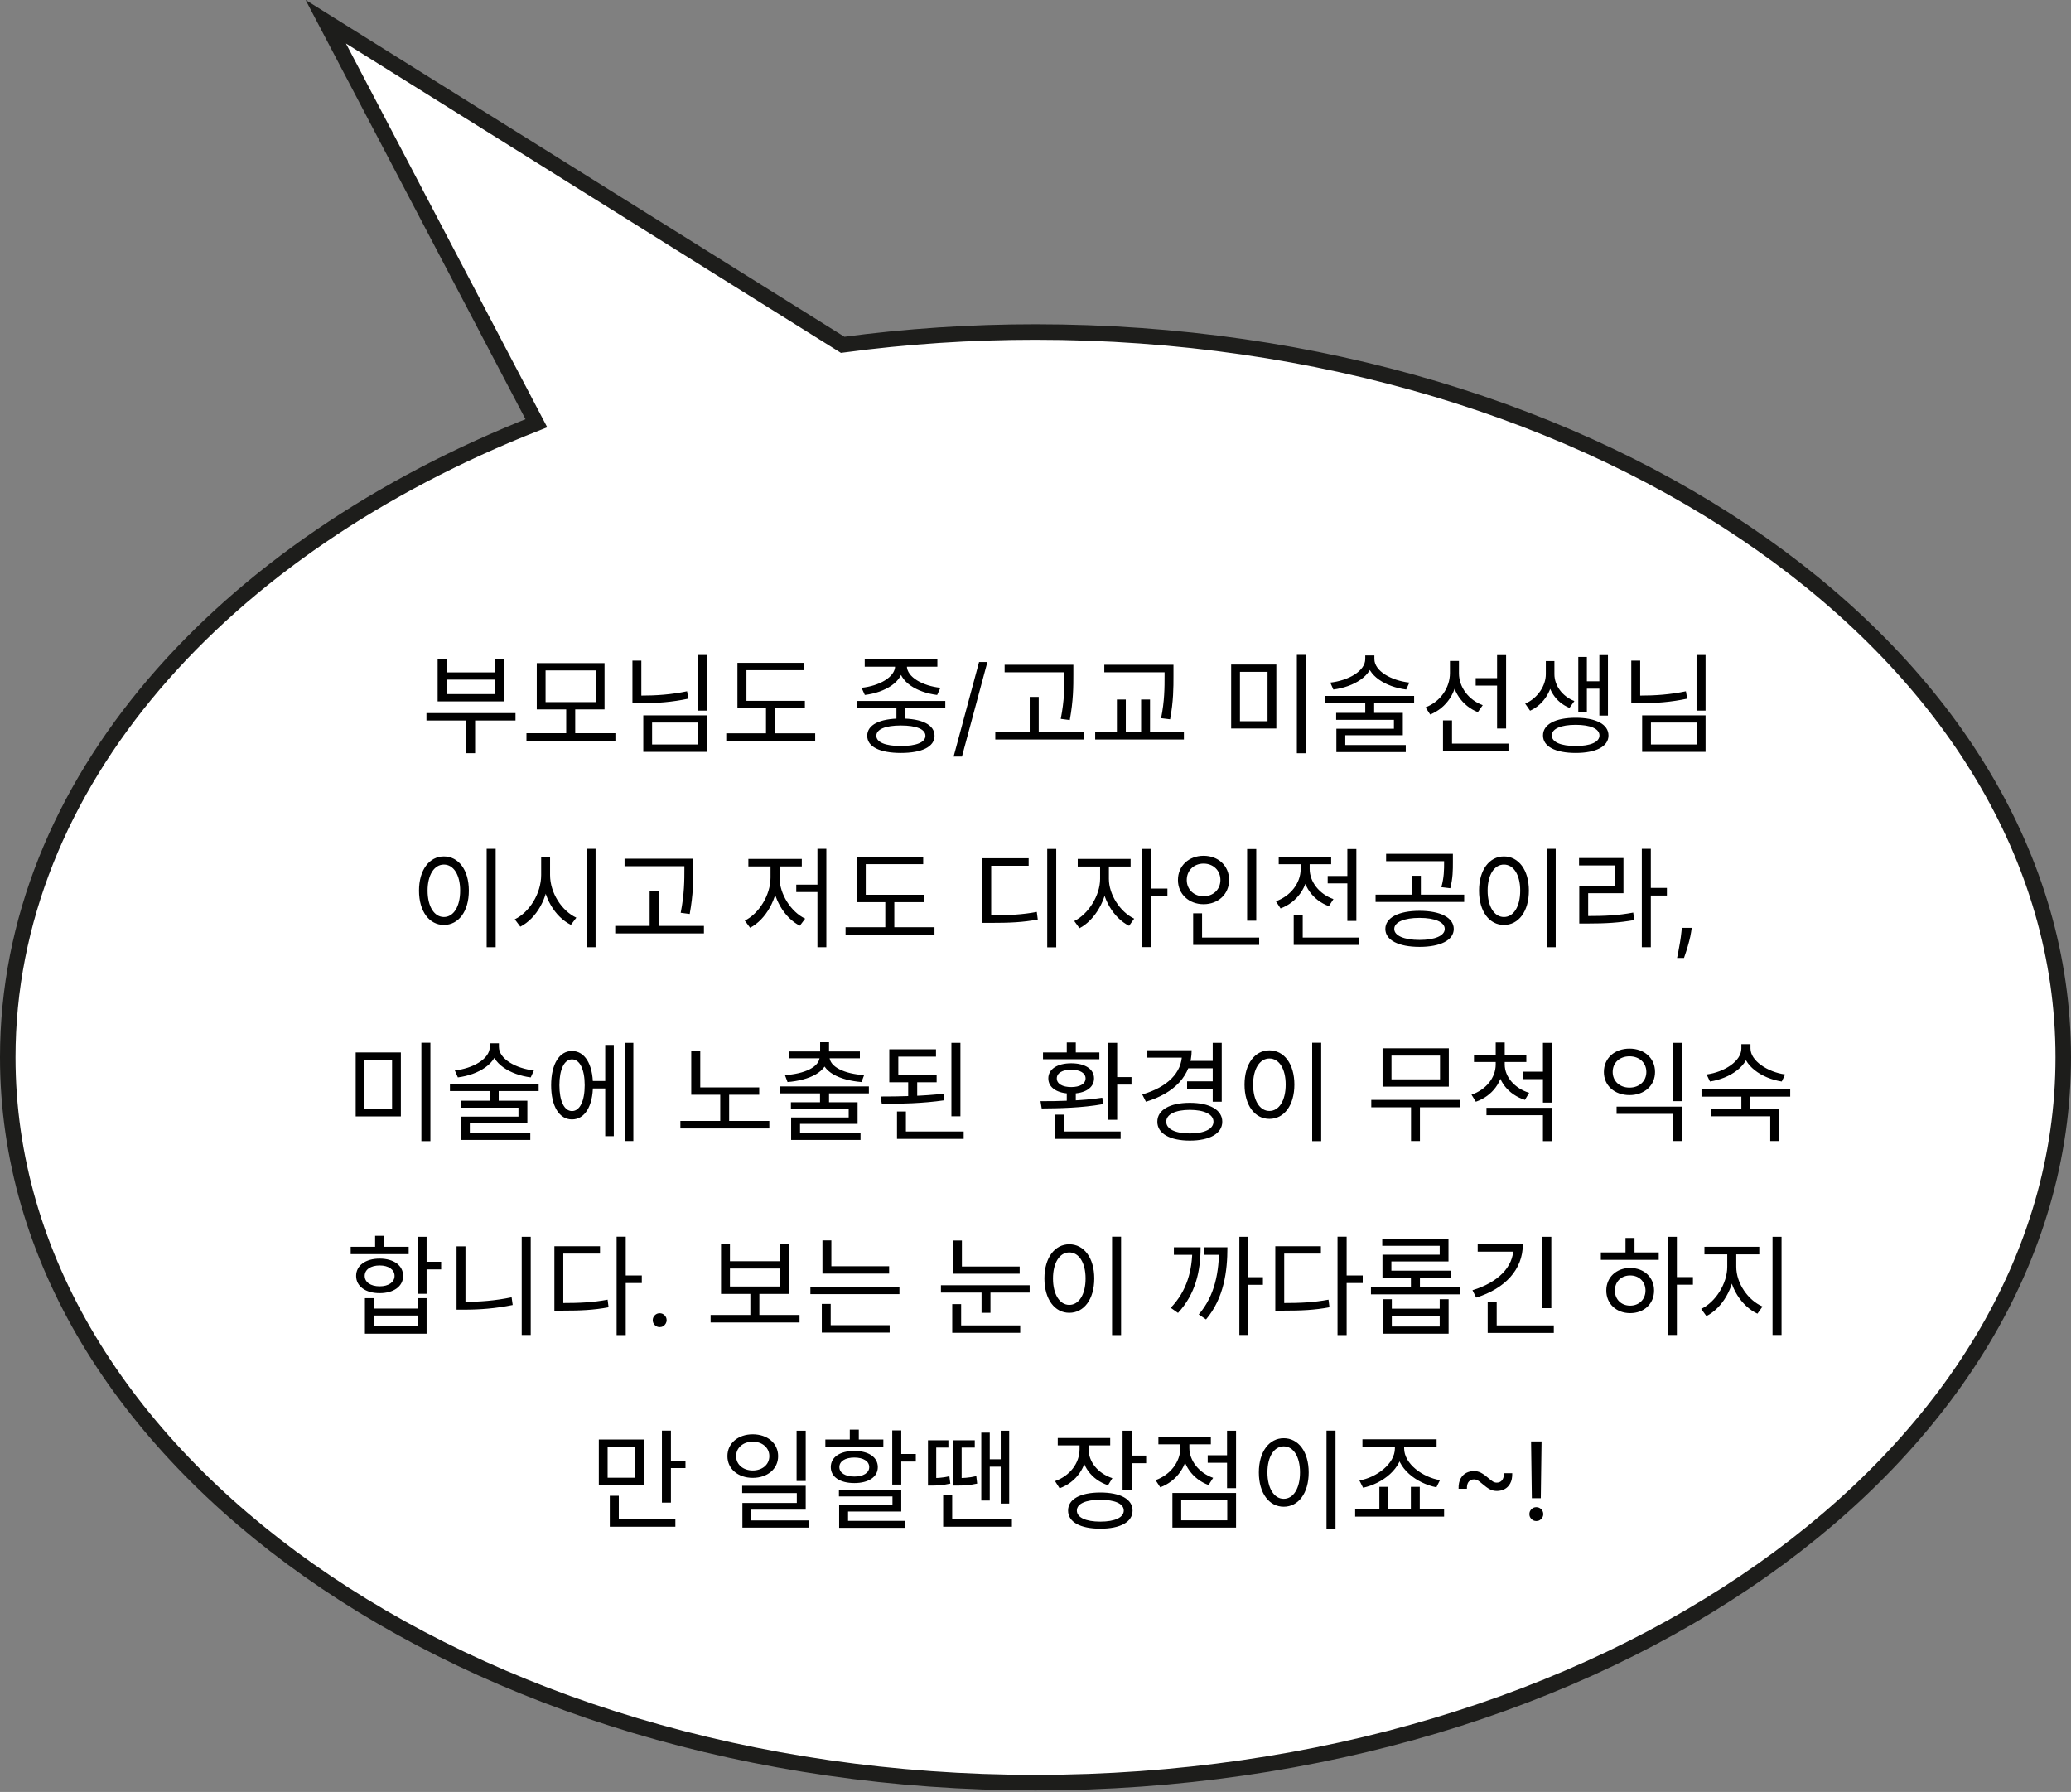 <svg width="267" height="231" viewBox="0 0 267 231" fill="none" xmlns="http://www.w3.org/2000/svg">
<rect x="0" y="0" width="267" height="231" fill="#808080" stroke="none"/>
<g clip-path="url(#clip0_3_2)">
<path d="M1 136.3C1 187.94 60.32 229.8 133.5 229.8C206.68 229.8 266 187.94 266 136.3C266 84.66 206.68 42.8 133.5 42.8C125.186 42.797 116.881 43.348 108.64 44.45L42 2.8L69.15 54.56C28.5 70.52 1 101.14 1 136.3Z" fill="white" stroke="#1D1D1B" stroke-width="2" stroke-miterlimit="10"/>
<path d="M54.98 91.926H66.46V92.878H54.98V91.926ZM60.104 92.374H61.252V97.092H60.104V92.374ZM56.422 84.94H57.584V86.676H63.842V84.94H64.99V90.414H56.422V84.94ZM57.584 87.614V89.476H63.842V87.614H57.584ZM67.873 94.516H79.339V95.482H67.873V94.516ZM72.997 91.24H74.159V94.782H72.997V91.24ZM69.203 85.486H77.939V91.45H69.203V85.486ZM76.819 86.424H70.337V90.512H76.819V86.424ZM89.95 84.436H91.112V91.604H89.95V84.436ZM81.536 85.164H82.684V90.316H81.536V85.164ZM81.536 89.672H82.558C84.672 89.672 86.562 89.532 88.578 89.112L88.746 90.064C86.646 90.512 84.742 90.652 82.558 90.652H81.536V89.672ZM82.936 92.22H91.112V96.924H82.936V92.22ZM89.978 93.144H84.07V95.972H89.978V93.144ZM95.073 90.344H103.767V91.296H95.073V90.344ZM93.631 94.53H105.097V95.51H93.631V94.53ZM98.755 90.75H99.917V94.922H98.755V90.75ZM95.073 85.444H103.641V86.396H96.235V90.764H95.073V85.444ZM115.571 90.764H116.733V92.976H115.571V90.764ZM110.433 90.358H121.871V91.296H110.433V90.358ZM116.145 92.626C118.861 92.626 120.485 93.424 120.485 94.852C120.485 96.266 118.861 97.064 116.145 97.064C113.429 97.064 111.805 96.266 111.805 94.852C111.805 93.424 113.429 92.626 116.145 92.626ZM116.145 93.522C114.171 93.522 112.981 93.998 112.981 94.852C112.981 95.692 114.171 96.168 116.145 96.168C118.133 96.168 119.309 95.692 119.309 94.852C119.309 93.998 118.133 93.522 116.145 93.522ZM115.403 85.472H116.439V85.85C116.439 87.894 114.115 89.266 111.497 89.588L111.077 88.664C113.345 88.426 115.403 87.292 115.403 85.85V85.472ZM115.893 85.472H116.915V85.85C116.915 87.292 118.973 88.426 121.241 88.664L120.821 89.588C118.203 89.266 115.893 87.894 115.893 85.85V85.472ZM111.483 85.01H120.849V85.948H111.483V85.01ZM127.299 85.341L124.018 97.531H122.944L126.225 85.341H127.299ZM129.52 85.696H137.668V86.662H129.52V85.696ZM128.316 94.362H139.754V95.328H128.316V94.362ZM132.754 89.84H133.916V94.838H132.754V89.84ZM137.234 85.696H138.382V86.956C138.382 88.524 138.382 90.26 137.92 92.822L136.758 92.668C137.234 90.246 137.234 88.468 137.234 86.956V85.696ZM142.371 85.696H150.519V86.662H142.371V85.696ZM141.195 94.362H152.633V95.328H141.195V94.362ZM143.995 90.176H145.143V94.712H143.995V90.176ZM150.141 85.696H151.289V87.096C151.289 88.706 151.289 90.358 150.855 92.724L149.693 92.584C150.141 90.344 150.141 88.664 150.141 87.096V85.696ZM147.117 90.176H148.265V94.712H147.117V90.176ZM158.726 85.668H164.55V93.914H158.726V85.668ZM163.416 86.606H159.86V92.976H163.416V86.606ZM167.196 84.422H168.358V97.106H167.196V84.422ZM176.014 84.492H176.994V84.954C176.994 87.11 174.53 88.552 171.898 88.888L171.506 87.992C173.802 87.74 176.014 86.522 176.014 84.954V84.492ZM176.21 84.492H177.19V84.954C177.19 86.522 179.402 87.74 181.698 87.992L181.292 88.888C178.674 88.552 176.21 87.11 176.21 84.954V84.492ZM176.014 90.4H177.162V92.332H176.014V90.4ZM170.876 89.714H182.314V90.652H170.876V89.714ZM172.262 91.898H180.858V94.782H173.438V96.308H172.29V93.942H179.71V92.794H172.262V91.898ZM172.29 96.042H181.236V96.952H172.29V96.042ZM190.251 87.418H193.443V88.384H190.251V87.418ZM186.933 85.206H187.871V86.76C187.871 89.21 186.499 91.254 184.385 92.108L183.783 91.184C185.659 90.484 186.933 88.692 186.933 86.76V85.206ZM187.157 85.206H188.095V86.802C188.095 88.566 189.327 90.232 191.161 90.904L190.531 91.8C188.515 91.016 187.157 89.056 187.157 86.802V85.206ZM193.009 84.45H194.171V93.914H193.009V84.45ZM186.037 95.86H194.479V96.812H186.037V95.86ZM186.037 92.864H187.199V96.308H186.037V92.864ZM199.294 85.22H200.218V86.914C200.218 88.804 199.126 90.792 197.264 91.618L196.634 90.708C198.3 89.98 199.294 88.342 199.294 86.914V85.22ZM199.476 85.22H200.4V86.914C200.4 88.314 201.352 89.742 202.976 90.372L202.346 91.254C200.526 90.526 199.476 88.776 199.476 86.914V85.22ZM206.196 84.45H207.302V92.248H206.196V84.45ZM204.18 87.824H206.574V88.776H204.18V87.824ZM203.48 84.688H204.586V91.842H203.48V84.688ZM203.144 92.528C205.748 92.528 207.372 93.368 207.372 94.81C207.372 96.238 205.748 97.064 203.144 97.064C200.526 97.064 198.93 96.238 198.93 94.81C198.93 93.368 200.526 92.528 203.144 92.528ZM203.144 93.438C201.24 93.438 200.064 93.942 200.064 94.81C200.064 95.664 201.24 96.168 203.144 96.168C205.048 96.168 206.21 95.664 206.21 94.81C206.21 93.942 205.048 93.438 203.144 93.438ZM218.725 84.436H219.887V91.604H218.725V84.436ZM210.311 85.164H211.459V90.316H210.311V85.164ZM210.311 89.672H211.333C213.447 89.672 215.337 89.532 217.353 89.112L217.521 90.064C215.421 90.512 213.517 90.652 211.333 90.652H210.311V89.672ZM211.711 92.22H219.887V96.924H211.711V92.22ZM218.753 93.144H212.845V95.972H218.753V93.144ZM62.742 109.422H63.904V122.106H62.742V109.422ZM57.226 110.402C59.102 110.402 60.446 112.124 60.446 114.812C60.446 117.514 59.102 119.236 57.226 119.236C55.364 119.236 54.02 117.514 54.02 114.812C54.02 112.124 55.364 110.402 57.226 110.402ZM57.226 111.452C55.994 111.452 55.126 112.768 55.126 114.812C55.126 116.87 55.994 118.214 57.226 118.214C58.472 118.214 59.326 116.87 59.326 114.812C59.326 112.768 58.472 111.452 57.226 111.452ZM69.769 110.528H70.721V112.796C70.721 115.708 69.153 118.41 67.081 119.46L66.367 118.508C68.243 117.612 69.769 115.19 69.769 112.796V110.528ZM69.965 110.528H70.917V112.796C70.917 115.106 72.429 117.43 74.305 118.298L73.605 119.222C71.547 118.214 69.965 115.61 69.965 112.796V110.528ZM75.621 109.422H76.783V122.106H75.621V109.422ZM80.52 110.696H88.668V111.662H80.52V110.696ZM79.316 119.362H90.754V120.328H79.316V119.362ZM83.754 114.84H84.916V119.838H83.754V114.84ZM88.234 110.696H89.382V111.956C89.382 113.524 89.382 115.26 88.92 117.822L87.758 117.668C88.234 115.246 88.234 113.468 88.234 111.956V110.696ZM105.387 109.422H106.535V122.106H105.387V109.422ZM102.657 114.042H105.723V114.994H102.657V114.042ZM99.339 111.242H100.277V113.132C100.277 115.862 98.709 118.564 96.707 119.6L96.021 118.676C97.841 117.78 99.339 115.386 99.339 113.132V111.242ZM99.577 111.242H100.501V113.132C100.501 115.246 101.971 117.556 103.805 118.424L103.119 119.334C101.117 118.34 99.577 115.736 99.577 113.132V111.242ZM96.483 110.724H103.371V111.69H96.483V110.724ZM110.454 115.344H119.148V116.296H110.454V115.344ZM109.012 119.53H120.478V120.51H109.012V119.53ZM114.136 115.75H115.298V119.922H114.136V115.75ZM110.454 110.444H119.022V111.396H111.616V115.764H110.454V110.444ZM135.012 109.436H136.174V122.12H135.012V109.436ZM126.64 117.99H127.662C130.168 117.99 131.792 117.906 133.668 117.556L133.794 118.536C131.862 118.9 130.21 118.97 127.662 118.97H126.64V117.99ZM126.64 110.64H132.618V111.606H127.788V118.354H126.64V110.64ZM141.829 111.242H142.753V113.3C142.753 115.932 141.143 118.648 139.169 119.656L138.497 118.732C140.303 117.85 141.829 115.442 141.829 113.3V111.242ZM142.039 111.242H142.963V113.3C142.963 115.302 144.391 117.556 146.225 118.424L145.567 119.348C143.565 118.354 142.039 115.806 142.039 113.3V111.242ZM138.945 110.724H145.763V111.704H138.945V110.724ZM147.261 109.436H148.437V122.092H147.261V109.436ZM148.157 114.546H150.509V115.526H148.157V114.546ZM160.784 109.45H161.96V118.69H160.784V109.45ZM153.826 120.86H162.338V121.812H153.826V120.86ZM153.826 117.738H154.974V121.182H153.826V117.738ZM155.17 110.318C157.06 110.318 158.46 111.606 158.46 113.44C158.46 115.26 157.06 116.562 155.17 116.562C153.28 116.562 151.866 115.26 151.866 113.44C151.866 111.606 153.28 110.318 155.17 110.318ZM155.17 111.326C153.938 111.326 153 112.194 153 113.44C153 114.672 153.938 115.54 155.17 115.54C156.402 115.54 157.34 114.672 157.34 113.44C157.34 112.194 156.402 111.326 155.17 111.326ZM171.171 112.922H174.363V113.874H171.171V112.922ZM173.705 109.45H174.867V118.718H173.705V109.45ZM166.789 120.86H175.217V121.812H166.789V120.86ZM166.789 117.906H167.951V121.35H166.789V117.906ZM167.685 111.018H168.637V112.04C168.637 114.336 167.209 116.324 165.095 117.108L164.493 116.184C166.383 115.512 167.685 113.832 167.685 112.04V111.018ZM167.909 111.018H168.847V112.026C168.847 113.664 170.079 115.26 171.913 115.904L171.325 116.814C169.267 116.072 167.909 114.168 167.909 112.026V111.018ZM164.857 110.472H171.619V111.41H164.857V110.472ZM183.014 117.416C185.702 117.416 187.424 118.298 187.424 119.754C187.424 121.196 185.702 122.064 183.014 122.064C180.312 122.064 178.604 121.196 178.604 119.754C178.604 118.298 180.312 117.416 183.014 117.416ZM183.014 118.326C181.026 118.326 179.752 118.872 179.752 119.754C179.752 120.622 181.026 121.168 183.014 121.168C185.002 121.168 186.262 120.622 186.262 119.754C186.262 118.872 185.002 118.326 183.014 118.326ZM178.702 110.066H186.85V111.018H178.702V110.066ZM177.344 115.33H188.768V116.268H177.344V115.33ZM182.034 112.894H183.182V115.596H182.034V112.894ZM186.178 110.066H187.312V111.144C187.312 112.166 187.312 113.188 186.976 114.504L185.828 114.364C186.178 113.062 186.178 112.138 186.178 111.144V110.066ZM199.406 109.422H200.568V122.106H199.406V109.422ZM193.89 110.402C195.766 110.402 197.11 112.124 197.11 114.812C197.11 117.514 195.766 119.236 193.89 119.236C192.028 119.236 190.684 117.514 190.684 114.812C190.684 112.124 192.028 110.402 193.89 110.402ZM193.89 111.452C192.658 111.452 191.79 112.768 191.79 114.812C191.79 116.87 192.658 118.214 193.89 118.214C195.136 118.214 195.99 116.87 195.99 114.812C195.99 112.768 195.136 111.452 193.89 111.452ZM211.669 109.422H212.831V122.106H211.669V109.422ZM212.551 114.462H214.903V115.442H212.551V114.462ZM203.605 118.088H204.613C206.993 118.088 208.645 118.004 210.563 117.64L210.689 118.606C208.715 118.956 207.035 119.054 204.613 119.054H203.605V118.088ZM203.577 110.612H209.303V115.148H204.753V118.48H203.605V114.196H208.155V111.564H203.577V110.612ZM218.104 119.608L218.025 120.145C217.968 120.523 217.882 120.927 217.766 121.358C217.653 121.789 217.536 122.195 217.413 122.576C217.29 122.957 217.189 123.26 217.11 123.486H216.215C216.258 123.274 216.314 122.994 216.384 122.646C216.454 122.298 216.523 121.908 216.593 121.477C216.666 121.05 216.725 120.612 216.772 120.165L216.831 119.608H218.104ZM45.857 135.668H51.681V143.914H45.857V135.668ZM50.547 136.606H46.991V142.976H50.547V136.606ZM54.327 134.422H55.489V147.106H54.327V134.422ZM63.146 134.492H64.126V134.954C64.126 137.11 61.662 138.552 59.03 138.888L58.638 137.992C60.934 137.74 63.146 136.522 63.146 134.954V134.492ZM63.342 134.492H64.322V134.954C64.322 136.522 66.534 137.74 68.83 137.992L68.424 138.888C65.806 138.552 63.342 137.11 63.342 134.954V134.492ZM63.146 140.4H64.294V142.332H63.146V140.4ZM58.008 139.714H69.446V140.652H58.008V139.714ZM59.394 141.898H67.99V144.782H60.57V146.308H59.422V143.942H66.842V142.794H59.394V141.898ZM59.422 146.042H68.368V146.952H59.422V146.042ZM76.025 139.35H78.419V140.316H76.025V139.35ZM80.533 134.436H81.653V147.092H80.533V134.436ZM78.027 134.702H79.133V146.462H78.027V134.702ZM73.743 135.486C75.381 135.486 76.445 137.18 76.445 139.896C76.445 142.612 75.381 144.306 73.743 144.306C72.105 144.306 71.055 142.612 71.055 139.896C71.055 137.18 72.105 135.486 73.743 135.486ZM73.743 136.564C72.749 136.564 72.119 137.852 72.119 139.896C72.119 141.94 72.749 143.228 73.743 143.228C74.751 143.228 75.381 141.94 75.381 139.896C75.381 137.852 74.751 136.564 73.743 136.564ZM89.118 140.176H97.882V141.128H89.118V140.176ZM87.718 144.502H99.184V145.468H87.718V144.502ZM92.856 140.764H94.004V144.81H92.856V140.764ZM89.118 135.5H90.28V140.596H89.118V135.5ZM105.72 140.736H106.882V142.654H105.72V140.736ZM100.596 140.05H112.02V140.946H100.596V140.05ZM105.734 134.352H106.882V135.892H105.734V134.352ZM105.678 136.004H106.7V136.2C106.7 138.188 104.334 139.252 101.534 139.49L101.198 138.594C103.69 138.44 105.678 137.558 105.678 136.2V136.004ZM105.916 136.004H106.938V136.2C106.938 137.558 108.926 138.44 111.404 138.594L111.068 139.49C108.268 139.252 105.916 138.188 105.916 136.2V136.004ZM101.758 135.542H110.858V136.424H101.758V135.542ZM101.968 142.094H110.564V144.88H103.144V146.406H101.996V144.054H109.416V142.976H101.968V142.094ZM101.996 146.07H110.942V146.952H101.996V146.07ZM114.651 138.566H120.755V139.518H114.651V138.566ZM117.087 139.14H118.249V141.674H117.087V139.14ZM114.651 135.262H120.671V136.214H115.813V138.986H114.651V135.262ZM122.659 134.436H123.821V143.9H122.659V134.436ZM115.645 145.86H124.241V146.812H115.645V145.86ZM115.645 143.284H116.793V146.266H115.645V143.284ZM113.685 142.304L113.531 141.352C115.967 141.352 119.047 141.296 121.651 140.988L121.721 141.842C119.047 142.234 116.051 142.304 113.685 142.304ZM142.867 134.436H144.029V144.348H142.867V134.436ZM143.539 138.846H145.877V139.812H143.539V138.846ZM136.021 145.86H144.477V146.812H136.021V145.86ZM136.021 143.69H137.183V146.154H136.021V143.69ZM137.533 140.624H138.695V142.346H137.533V140.624ZM134.299 142.892L134.145 141.954C136.385 141.954 139.507 141.912 142.111 141.506L142.209 142.332C139.535 142.822 136.497 142.878 134.299 142.892ZM134.467 135.668H141.733V136.55H134.467V135.668ZM138.107 137.068C139.885 137.068 141.047 137.81 141.047 139.014C141.047 140.232 139.885 140.974 138.107 140.974C136.329 140.974 135.153 140.232 135.153 139.014C135.153 137.81 136.329 137.068 138.107 137.068ZM138.107 137.894C136.973 137.894 136.245 138.328 136.245 139.014C136.245 139.714 136.973 140.134 138.107 140.134C139.227 140.134 139.955 139.714 139.955 139.014C139.955 138.328 139.227 137.894 138.107 137.894ZM137.533 134.38H138.695V136.06H137.533V134.38ZM153.156 136.76H156.544V137.712H153.156V136.76ZM153.044 139.392H156.46V140.344H153.044V139.392ZM156.348 134.436H157.51V142.024H156.348V134.436ZM152.386 135.388H153.632C153.632 138.65 151.378 140.932 147.738 142.024L147.262 141.086C150.496 140.148 152.386 138.286 152.386 135.892V135.388ZM147.92 135.388H153.184V136.34H147.92V135.388ZM153.394 142.164C155.956 142.164 157.58 143.074 157.58 144.6C157.58 146.126 155.956 147.036 153.394 147.036C150.832 147.036 149.208 146.126 149.208 144.6C149.208 143.074 150.832 142.164 153.394 142.164ZM153.394 143.074C151.546 143.074 150.356 143.648 150.356 144.6C150.356 145.552 151.546 146.112 153.394 146.112C155.256 146.112 156.446 145.552 156.446 144.6C156.446 143.648 155.256 143.074 153.394 143.074ZM169.171 134.422H170.333V147.106H169.171V134.422ZM163.655 135.402C165.531 135.402 166.875 137.124 166.875 139.812C166.875 142.514 165.531 144.236 163.655 144.236C161.793 144.236 160.449 142.514 160.449 139.812C160.449 137.124 161.793 135.402 163.655 135.402ZM163.655 136.452C162.423 136.452 161.555 137.768 161.555 139.812C161.555 141.87 162.423 143.214 163.655 143.214C164.901 143.214 165.755 141.87 165.755 139.812C165.755 137.768 164.901 136.452 163.655 136.452ZM176.79 141.786H188.27V142.738H176.79V141.786ZM181.914 142.36H183.062V147.092H181.914V142.36ZM178.246 135.136H186.786V140.078H178.246V135.136ZM185.652 136.074H179.394V139.14H185.652V136.074ZM196.374 138.146H199.174V139.112H196.374V138.146ZM191.642 142.808H200.084V147.106H198.922V143.76H191.642V142.808ZM198.922 134.436H200.084V142.136H198.922V134.436ZM192.832 136.69H193.784V137.222C193.784 139.448 192.384 141.296 190.27 142.024L189.71 141.114C191.572 140.484 192.832 138.93 192.832 137.222V136.69ZM193.042 136.69H193.994V137.222C193.994 138.832 195.282 140.302 197.144 140.876L196.598 141.786C194.47 141.114 193.042 139.336 193.042 137.222V136.69ZM190.032 135.962H196.78V136.9H190.032V135.962ZM192.832 134.38H193.994V136.452H192.832V134.38ZM208.417 142.654H216.873V147.092H215.697V143.592H208.417V142.654ZM215.697 134.436H216.873V141.954H215.697V134.436ZM210.083 135.178C211.987 135.178 213.373 136.41 213.373 138.188C213.373 139.952 211.987 141.17 210.083 141.17C208.165 141.17 206.779 139.952 206.779 138.188C206.779 136.41 208.165 135.178 210.083 135.178ZM210.083 136.172C208.823 136.172 207.913 136.984 207.913 138.188C207.913 139.378 208.823 140.204 210.083 140.204C211.343 140.204 212.253 139.378 212.253 138.188C212.253 136.984 211.343 136.172 210.083 136.172ZM224.502 134.604H225.496V135.164C225.496 137.404 223.046 139.014 220.456 139.42L220.022 138.51C222.304 138.202 224.502 136.802 224.502 135.164V134.604ZM224.684 134.604H225.678V135.164C225.678 136.76 227.904 138.202 230.144 138.51L229.71 139.42C227.134 139.014 224.684 137.362 224.684 135.164V134.604ZM224.502 141.156H225.65V143.34H224.502V141.156ZM219.364 140.428H230.802V141.366H219.364V140.428ZM220.638 142.962H229.388V147.092H228.226V143.9H220.638V142.962ZM53.836 159.436H54.998V166.786H53.836V159.436ZM54.494 162.656H56.874V163.636H54.494V162.656ZM47.046 167.346H48.18V168.69H53.85V167.346H54.998V171.924H47.046V167.346ZM48.18 169.586V170.986H53.85V169.586H48.18ZM45.212 160.724H52.688V161.676H45.212V160.724ZM48.95 162.25C50.756 162.25 51.974 163.132 51.974 164.476C51.974 165.82 50.756 166.702 48.95 166.702C47.13 166.702 45.912 165.82 45.912 164.476C45.912 163.132 47.13 162.25 48.95 162.25ZM48.95 163.132C47.788 163.132 47.018 163.664 47.018 164.476C47.018 165.288 47.788 165.82 48.95 165.82C50.084 165.82 50.868 165.288 50.868 164.476C50.868 163.664 50.084 163.132 48.95 163.132ZM48.362 159.31H49.524V161.242H48.362V159.31ZM67.261 159.436H68.423V172.092H67.261V159.436ZM58.861 160.668H60.009V168.508H58.861V160.668ZM58.861 167.822H59.897C61.815 167.822 63.817 167.682 65.959 167.234L66.099 168.228C63.901 168.676 61.899 168.83 59.897 168.83H58.861V167.822ZM79.496 159.422H80.672V172.106H79.496V159.422ZM80.392 164.42H82.744V165.4H80.392V164.42ZM71.474 167.976H72.468C74.806 167.976 76.444 167.892 78.334 167.542L78.46 168.522C76.514 168.886 74.848 168.956 72.468 168.956H71.474V167.976ZM71.474 160.654H77.354V161.606H72.622V168.41H71.474V160.654ZM85.05 171.08C84.805 171.08 84.594 170.992 84.419 170.816C84.243 170.64 84.155 170.43 84.155 170.185C84.155 169.939 84.243 169.729 84.419 169.553C84.594 169.378 84.805 169.29 85.05 169.29C85.295 169.29 85.506 169.378 85.681 169.553C85.857 169.729 85.945 169.939 85.945 170.185C85.945 170.347 85.903 170.496 85.821 170.632C85.741 170.768 85.633 170.877 85.498 170.96C85.365 171.04 85.216 171.08 85.05 171.08ZM91.614 169.516H103.08V170.482H91.614V169.516ZM96.738 166.492H97.9V169.796H96.738V166.492ZM92.958 160.332H94.106V162.586H100.56V160.332H101.708V166.8H92.958V160.332ZM94.106 163.524V165.848H100.56V163.524H94.106ZM106.033 163.23H114.629V164.182H106.033V163.23ZM104.479 165.876H115.959V166.828H104.479V165.876ZM106.033 159.898H107.181V163.706H106.033V159.898ZM105.949 170.832H114.699V171.784H105.949V170.832ZM105.949 168.088H107.097V171.084H105.949V168.088ZM122.863 163.272H131.459V164.196H122.863V163.272ZM122.863 159.912H124.011V163.65H122.863V159.912ZM121.309 165.68H132.747V166.632H121.309V165.68ZM126.545 166.296H127.693V169.236H126.545V166.296ZM122.765 170.86H131.529V171.812H122.765V170.86ZM122.765 168.116H123.913V171.308H122.765V168.116ZM143.372 159.422H144.534V172.106H143.372V159.422ZM137.856 160.402C139.732 160.402 141.076 162.124 141.076 164.812C141.076 167.514 139.732 169.236 137.856 169.236C135.994 169.236 134.65 167.514 134.65 164.812C134.65 162.124 135.994 160.402 137.856 160.402ZM137.856 161.452C136.624 161.452 135.756 162.768 135.756 164.812C135.756 166.87 136.624 168.214 137.856 168.214C139.102 168.214 139.956 166.87 139.956 164.812C139.956 162.768 139.102 161.452 137.856 161.452ZM159.783 159.436H160.931V172.092H159.783V159.436ZM160.567 164.644H162.821V165.624H160.567V164.644ZM153.721 160.794H154.785C154.785 163.846 154.141 166.8 151.873 169.25L150.935 168.592C153.021 166.422 153.721 163.79 153.721 160.92V160.794ZM151.341 160.794H154.155V161.76H151.341V160.794ZM157.165 160.794H158.243C158.243 163.86 157.809 167.332 155.485 170.09L154.547 169.446C156.689 166.968 157.165 163.832 157.165 160.906V160.794ZM155.191 160.794H157.641V161.76H155.191V160.794ZM172.438 159.422H173.614V172.106H172.438V159.422ZM173.334 164.42H175.686V165.4H173.334V164.42ZM164.416 167.976H165.41C167.748 167.976 169.386 167.892 171.276 167.542L171.402 168.522C169.456 168.886 167.79 168.956 165.41 168.956H164.416V167.976ZM164.416 160.654H170.296V161.606H165.564V168.41H164.416V160.654ZM176.749 165.904H188.229V166.856H176.749V165.904ZM181.901 164.378H183.062V166.38H181.901V164.378ZM178.289 167.486H179.437V168.704H185.611V167.486H186.759V171.924H178.289V167.486ZM179.437 169.614V171H185.611V169.614H179.437ZM178.205 159.702H186.745V162.614H179.381V164.28H178.233V161.746H185.611V160.598H178.205V159.702ZM178.233 163.804H187.025V164.714H178.233V163.804ZM198.839 159.436H200.001V168.634H198.839V159.436ZM195.115 160.388H196.333C196.333 163.678 194.023 166.114 190.313 167.276L189.837 166.324C193.099 165.33 195.115 163.356 195.115 160.878V160.388ZM190.509 160.388H195.773V161.354H190.509V160.388ZM191.797 170.86H200.323V171.826H191.797V170.86ZM191.797 167.892H192.959V171.21H191.797V167.892ZM215.026 159.436H216.188V172.092H215.026V159.436ZM215.908 164.63H218.26V165.61H215.908V164.63ZM206.388 161.452H213.85V162.404H206.388V161.452ZM210.168 163.454C211.96 163.454 213.248 164.658 213.248 166.366C213.248 168.074 211.96 169.278 210.168 169.278C208.39 169.278 207.088 168.074 207.088 166.366C207.088 164.658 208.39 163.454 210.168 163.454ZM210.168 164.42C209.02 164.42 208.194 165.218 208.194 166.366C208.194 167.5 209.02 168.312 210.168 168.312C211.316 168.312 212.142 167.5 212.142 166.366C212.142 165.218 211.316 164.42 210.168 164.42ZM209.566 159.59H210.728V161.886H209.566V159.59ZM222.683 161.242H223.621V163.3C223.621 165.974 222.011 168.662 219.995 169.656L219.323 168.732C221.157 167.864 222.683 165.484 222.683 163.3V161.242ZM222.907 161.242H223.845V163.3C223.845 165.442 225.371 167.626 227.233 168.424L226.575 169.348C224.531 168.396 222.907 165.932 222.907 163.3V161.242ZM219.743 160.724H226.813V161.704H219.743V160.724ZM228.521 159.436H229.683V172.092H228.521V159.436ZM77.202 185.57H83.012V191.436H77.202V185.57ZM81.878 186.508H78.336V190.498H81.878V186.508ZM85.336 184.422H86.498V193.704H85.336V184.422ZM86.134 188.286H88.374V189.252H86.134V188.286ZM78.616 195.86H87.072V196.812H78.616V195.86ZM78.616 192.822H79.778V196.266H78.616V192.822ZM97.043 184.898C98.933 184.898 100.319 186.046 100.319 187.712C100.319 189.364 98.933 190.512 97.043 190.512C95.167 190.512 93.781 189.364 93.781 187.712C93.781 186.046 95.167 184.898 97.043 184.898ZM97.043 185.85C95.825 185.85 94.901 186.62 94.901 187.712C94.901 188.804 95.825 189.56 97.043 189.56C98.275 189.56 99.185 188.804 99.185 187.712C99.185 186.62 98.275 185.85 97.043 185.85ZM102.699 184.436H103.875V190.918H102.699V184.436ZM95.685 191.534H103.875V194.614H96.847V196.518H95.713V193.746H102.727V192.472H95.685V191.534ZM95.713 196H104.295V196.924H95.713V196ZM115.032 184.394H116.194V191.38H115.032V184.394ZM115.704 187.432H118.07V188.412H115.704V187.432ZM108.158 192.024H116.194V194.852H109.334V196.392H108.186V194.012H115.06V192.906H108.158V192.024ZM108.186 196.056H116.656V196.952H108.186V196.056ZM106.408 185.57H113.884V186.48H106.408V185.57ZM110.146 187.04C111.966 187.04 113.17 187.838 113.17 189.126C113.17 190.4 111.966 191.184 110.146 191.184C108.298 191.184 107.108 190.4 107.108 189.126C107.108 187.838 108.298 187.04 110.146 187.04ZM110.146 187.894C108.97 187.894 108.214 188.37 108.214 189.126C108.214 189.868 108.97 190.344 110.146 190.344C111.308 190.344 112.064 189.868 112.064 189.126C112.064 188.37 111.308 187.894 110.146 187.894ZM109.558 184.296H110.72V186.2H109.558V184.296ZM126.511 184.688H127.603V193.438H126.511V184.688ZM127.169 188.118H129.507V189.07H127.169V188.118ZM119.637 190.54H120.127C120.617 190.54 121.443 190.54 122.395 190.302L122.521 191.254C121.471 191.492 120.673 191.506 120.127 191.506H119.637V190.54ZM119.637 185.668H122.269V186.606H120.701V190.848H119.637V185.668ZM122.913 190.54H123.417C124.061 190.54 124.887 190.526 125.867 190.288L125.979 191.254C124.929 191.492 124.103 191.506 123.417 191.506H122.913V190.54ZM122.913 185.668H125.671V186.606H123.977V190.848H122.913V185.668ZM129.017 184.436H130.109V193.83H129.017V184.436ZM121.597 195.86H130.459V196.812H121.597V195.86ZM121.597 192.766H122.759V196.378H121.597V192.766ZM139.183 185.794H140.135V186.816C140.135 189.14 138.735 191.086 136.607 191.856L136.019 190.932C137.923 190.26 139.183 188.622 139.183 186.816V185.794ZM139.393 185.794H140.345V186.802C140.345 188.454 141.549 189.938 143.411 190.554L142.851 191.464C140.737 190.764 139.393 188.958 139.393 186.802V185.794ZM136.369 185.374H143.131V186.326H136.369V185.374ZM144.727 184.436H145.889V192.066H144.727V184.436ZM145.567 187.642H147.765V188.622H145.567V187.642ZM141.857 192.402C144.433 192.402 146.015 193.256 146.015 194.726C146.015 196.21 144.433 197.064 141.857 197.064C139.281 197.064 137.699 196.21 137.699 194.726C137.699 193.256 139.281 192.402 141.857 192.402ZM141.857 193.34C139.981 193.34 138.833 193.844 138.833 194.726C138.833 195.622 139.981 196.154 141.857 196.154C143.733 196.154 144.881 195.622 144.881 194.726C144.881 193.844 143.733 193.34 141.857 193.34ZM155.702 187.6H158.516V188.566H155.702V187.6ZM158.194 184.436H159.356V191.842H158.194V184.436ZM151.152 192.458H159.356V196.924H151.152V192.458ZM158.222 193.382H152.286V195.986H158.222V193.382ZM152.174 185.64H153.126V186.662C153.126 188.972 151.698 190.946 149.584 191.73L148.982 190.806C150.872 190.134 152.174 188.454 152.174 186.662V185.64ZM152.398 185.64H153.336V186.648C153.336 188.286 154.568 189.868 156.402 190.512L155.814 191.436C153.756 190.694 152.398 188.776 152.398 186.648V185.64ZM149.346 185.248H156.108V186.186H149.346V185.248ZM171.017 184.422H172.179V197.106H171.017V184.422ZM165.501 185.402C167.377 185.402 168.721 187.124 168.721 189.812C168.721 192.514 167.377 194.236 165.501 194.236C163.639 194.236 162.295 192.514 162.295 189.812C162.295 187.124 163.639 185.402 165.501 185.402ZM165.501 186.452C164.269 186.452 163.401 187.768 163.401 189.812C163.401 191.87 164.269 193.214 165.501 193.214C166.747 193.214 167.601 191.87 167.601 189.812C167.601 187.768 166.747 186.452 165.501 186.452ZM177.834 191.674H178.982V195.048H177.834V191.674ZM181.894 191.674H183.042V195.048H181.894V191.674ZM174.712 194.544H186.178V195.51H174.712V194.544ZM179.836 185.92H180.816V186.704C180.816 189.308 178.226 191.254 175.734 191.786L175.258 190.848C177.442 190.47 179.836 188.72 179.836 186.704V185.92ZM180.046 185.92H181.026V186.704C181.026 188.72 183.434 190.442 185.646 190.806L185.184 191.73C182.65 191.226 180.046 189.308 180.046 186.704V185.92ZM175.65 185.542H185.212V186.494H175.65V185.542ZM188.044 191.923C188.034 191.373 188.124 190.931 188.312 190.596C188.501 190.261 188.747 190.018 189.048 189.865C189.353 189.713 189.675 189.636 190.013 189.636C190.351 189.636 190.659 189.711 190.938 189.86C191.219 190.006 191.541 190.236 191.902 190.551C192.147 190.763 192.343 190.912 192.489 190.999C192.638 191.085 192.8 191.128 192.976 191.128C193.261 191.128 193.486 191.025 193.652 190.82C193.818 190.611 193.897 190.309 193.891 189.915H194.964C194.974 190.465 194.885 190.907 194.696 191.242C194.51 191.577 194.265 191.821 193.96 191.973C193.655 192.125 193.334 192.202 192.996 192.202C192.658 192.202 192.349 192.129 192.071 191.983C191.793 191.834 191.471 191.602 191.107 191.287C190.865 191.075 190.669 190.926 190.52 190.839C190.371 190.753 190.208 190.71 190.033 190.71C189.764 190.71 189.542 190.805 189.366 190.994C189.194 191.179 189.111 191.489 189.118 191.923H188.044ZM198.744 185.818L198.645 193.136H197.491L197.392 185.818H198.744ZM198.068 196.08C197.823 196.08 197.612 195.992 197.437 195.816C197.261 195.64 197.173 195.43 197.173 195.185C197.173 194.939 197.261 194.729 197.437 194.553C197.612 194.378 197.823 194.29 198.068 194.29C198.313 194.29 198.524 194.378 198.699 194.553C198.875 194.729 198.963 194.939 198.963 195.185C198.963 195.347 198.921 195.496 198.839 195.632C198.759 195.768 198.651 195.877 198.515 195.96C198.383 196.04 198.234 196.08 198.068 196.08Z" fill="black"/>
</g>
<defs>
<clipPath id="clip0_3_2">
<rect width="267" height="230.8" fill="white" transform="translate(267 230.8) rotate(-180)"/>
</clipPath>
</defs>
</svg>
